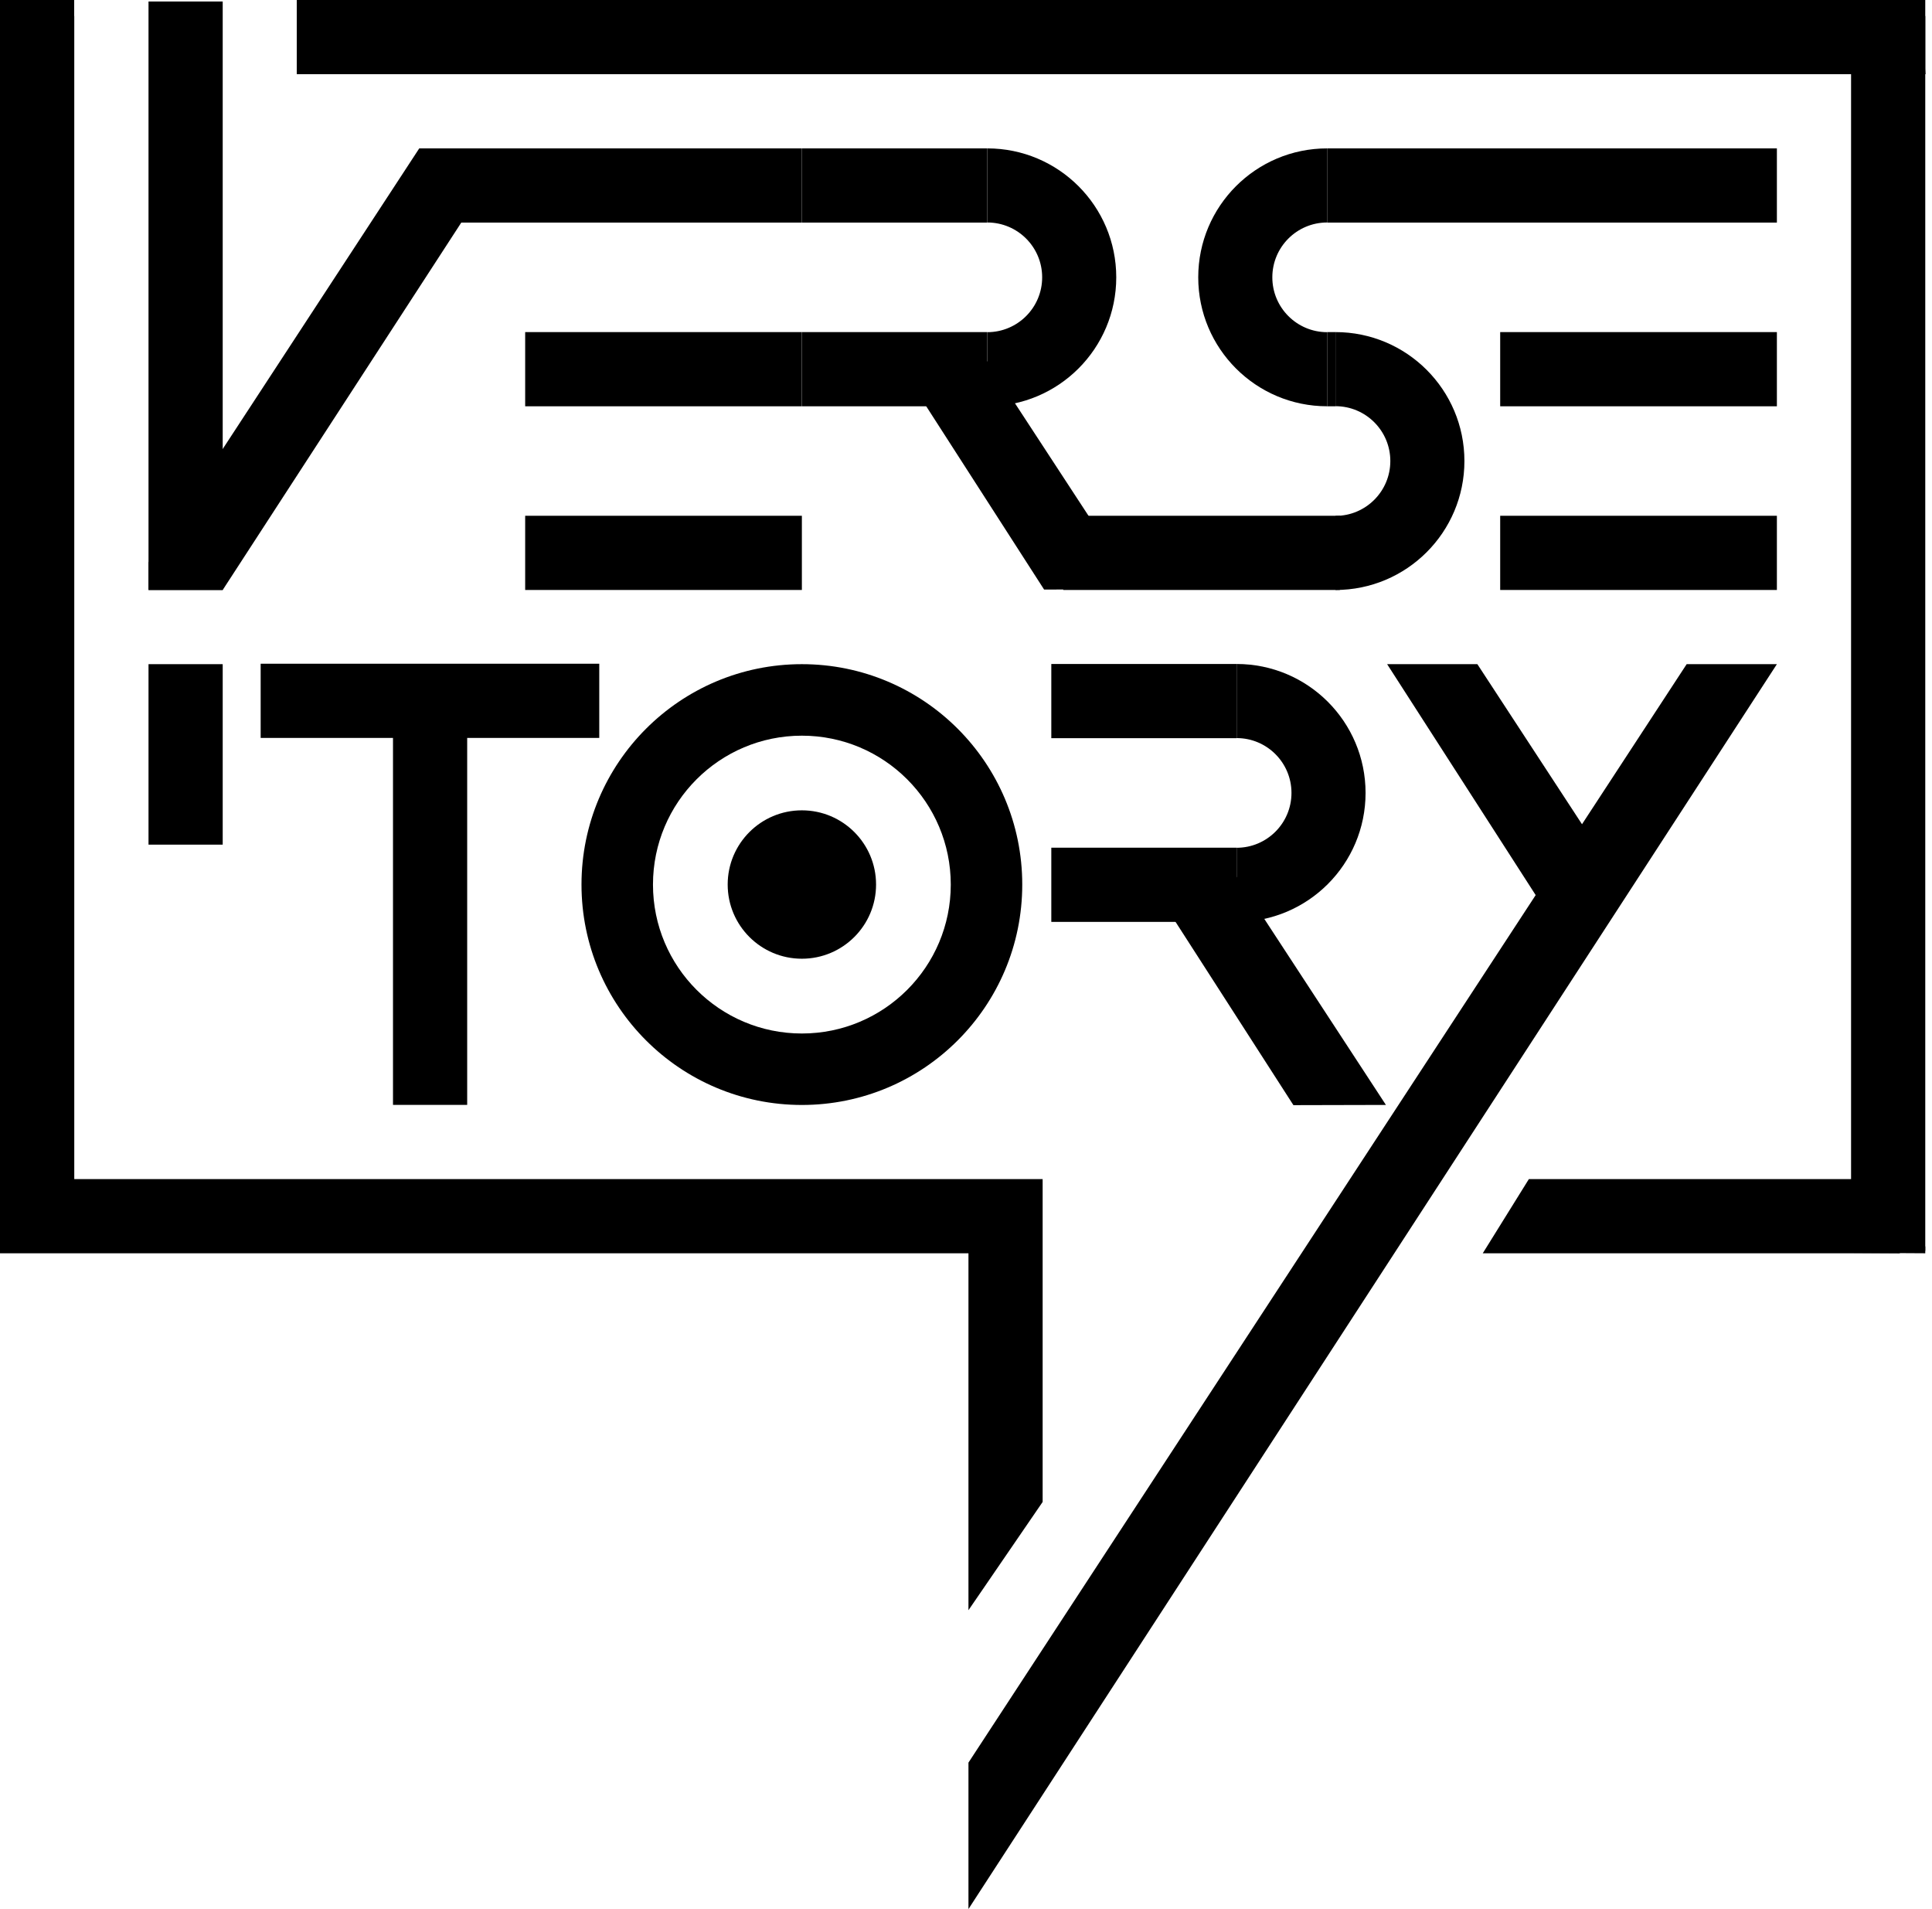 <?xml version="1.0" encoding="UTF-8"?>
<svg xmlns="http://www.w3.org/2000/svg" viewBox="0 0 963.55 951.99">
  <style>
    .fill-black { fill: #000000; }
    .evenodd { fill-rule: evenodd; }
  </style>
  <g id="레이어_2">
    <polygon class="fill-black" points="483 951.99 483 878.99 841.19 331.21 886.19 331.21 483 951.99"/>
    <polygon class="fill-black" points="767.78 449.31 811.13 444.88 736.81 331.21 691.81 331.21 767.78 449.31"/>
    <polygon class="fill-black evenodd" points="910.5 587.99 897.61 587.99 762.5 587.99 739.5 624.99 947.5 624.99 947.5 587.99 910.5 587.99"/>
    <path class="fill-black evenodd" d="M399.98,74h92.41v37h-92.41v-37Z"/>
    <path class="fill-black evenodd" d="M399.98,165.61h92.41v37h-92.41v-37Z"/>
    <polygon class="fill-black" points="520.73 294 566.85 293.89 492.54 180.22 447.54 180.22 520.73 294"/>
    <path class="fill-black evenodd" d="M492.41,74v36.95c15.11,0,27.35,12.25,27.35,27.35s-12.25,27.35-27.35,27.35v36.95c35.51,0,64.3-28.79,64.3-64.3s-28.79-64.3-64.3-64.3Z"/>
    <path class="fill-black evenodd" d="M524.32,331.12h92.41v37h-92.41v-37Z"/>
    <path class="fill-black evenodd" d="M524.32,422.73h92.41v37h-92.41v-37Z"/>
    <polygon class="fill-black" points="645.07 551.12 691.2 551.01 616.89 437.35 571.89 437.35 645.07 551.12"/>
    <path class="fill-black evenodd" d="M616.75,331.12v36.95c15.11,0,27.35,12.25,27.35,27.35s-12.25,27.35-27.35,27.35v36.95c35.51,0,64.3-28.79,64.3-64.3s-28.79-64.3-64.3-64.3Z"/>
    <path class="fill-black evenodd" d="M666.05,165.61v36.95c15.11,0,27.35,12.25,27.35,27.35s-12.25,27.35-27.35,27.35v36.95c35.51,0,64.3-28.79,64.3-64.3s-28.79-64.3-64.3-64.3Z"/>
    <path class="fill-black evenodd" d="M661.9,74v36.95c-15.11,0-27.35,12.25-27.35,27.35s12.25,27.35,27.35,27.35v36.95c-35.51,0-64.3-28.79-64.3-64.3s28.79-64.3,64.3-64.3Z"/>
  </g>
  <g id="레이어_1">
    <path class="fill-black evenodd" d="M748.19,165.61h138v37h-138v-37Z"/>
    <path class="fill-black evenodd" d="M748.19,257.21h138v37h-138v-37Z"/>
    <path class="fill-black evenodd" d="M399.92,331.21c-60.7,0-109.91,49.21-109.91,109.91s49.21,109.91,109.91,109.91,109.91-49.21,109.91-109.91-49.21-109.91-109.91-109.91ZM399.92,515.39c-41.01,0-74.26-33.25-74.26-74.26s33.25-74.26,74.26-74.26,74.26,33.25,74.26,74.26-33.25,74.26-74.26,74.26Z"/>
    <polygon class="fill-black" points="0 7.99 0 10.73 0 624.99 483 624.99 483 802.99 520 748.99 520 587.99 37.04 587.99 37.04 7.99 0 7.99"/>
    <circle class="fill-black" cx="399.92" cy="441.1" r="37"/>
    <path class="fill-black evenodd" d="M261.92,257.21h138v37h-138v-37Z"/>
    <polygon class="fill-black" points="958.9 0 960.19 37 148 37 148 0 958.9 0"/>
    <polygon class="fill-black" points="960.19 623.8 923.19 624.77 923.19 7.99 960.19 7.99 960.19 623.8"/>
    <polygon class="fill-black" points="960.19 624.99 960.19 621.56 923.19 621.56 923.19 624.77 960.19 624.99"/>
    <polygon class="fill-black" points="37 89.64 0 89.78 0 0 37 0 37 89.64"/>
    <polygon class="fill-black" points="958.44 0 959.31 37 960.19 37 958.44 0"/>
    <polygon class="fill-black" points="960.19 0 957.48 0 958.44 37 960.19 37 960.19 0"/>
    <polygon class="fill-black" points="111.07 291.43 111.07 .75 74.07 .75 74.07 294.21 111.07 294.21 111.07 293.75 111.07 291.43"/>
    <polygon class="fill-black" points="233 548.92 233 332.76 196 332.76 196 550.99 233 550.99 233 550.65 233 548.92"/>
    <polygon class="fill-black" points="111.07 420.36 111.07 331.21 74.07 331.21 74.07 421.21 111.07 421.21 111.07 421.07 111.07 420.36"/>
    <polygon class="fill-black" points="297.26 330.99 130 330.99 130 367.99 298.87 367.99 298.87 330.99 298.6 330.99 297.26 330.99"/>
    <polygon class="fill-black" points="884.06 74 661.9 74 661.9 111 886.19 111 886.19 74 885.83 74 884.06 74"/>
    <path class="fill-black evenodd" d="M261.92,165.61h138v37h-138v-37Z"/>
    <path class="fill-black evenodd" d="M228.95,74h170.98v37h-170.98v-37Z"/>
    <path class="fill-black evenodd" d="M661.9,165.61h4.15v37h-4.15v-37Z"/>
    <path class="fill-black evenodd" d="M530.27,257.21h138v37h-138v-37Z"/>
    <polygon class="fill-black" points="111.07 294.21 254.09 74 209.09 74 74.07 280.49 74.07 294.21 111.07 294.21"/>
  </g>
</svg>
